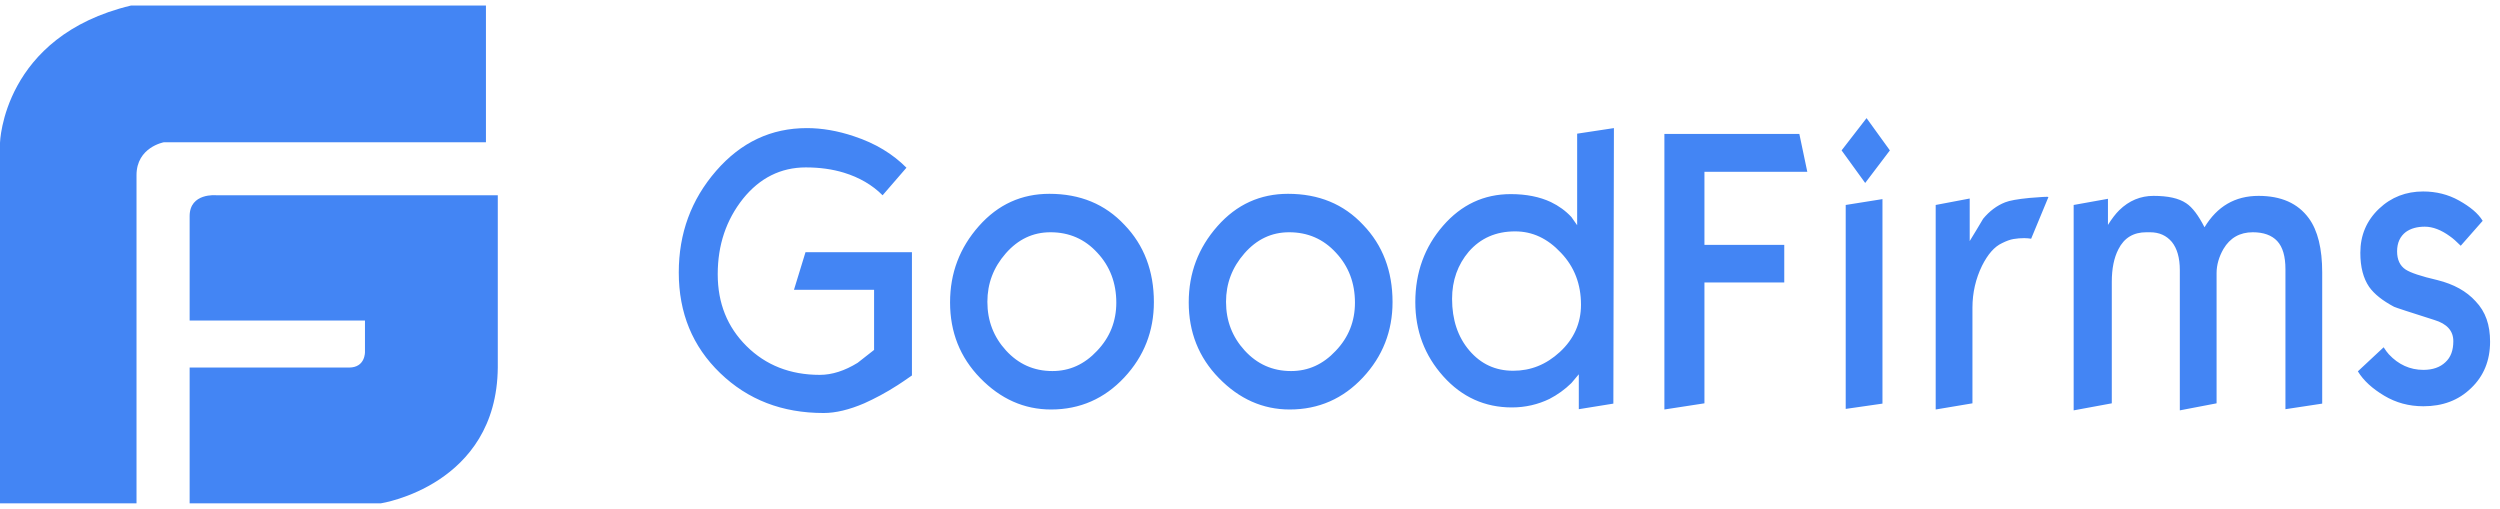 <svg width="226" height="46" viewBox="0 0 226 46" fill="none" xmlns="http://www.w3.org/2000/svg">
<g id="Group">
<path id="Vector" fill-rule="evenodd" clip-rule="evenodd" d="M43.929 0.5H11.846C0.247 3.269 0 12.911 0 12.911V45.5H12.341V15.83C12.341 13.308 14.807 12.862 14.807 12.862H43.929V0.5ZM19.545 17.651C19.545 17.651 17.143 17.413 17.143 19.539V28.979H32.993V31.812C32.993 31.812 33.04 33.227 31.552 33.227H17.143V45.5H34.434C34.434 45.5 44.905 43.896 45 33.227V17.651H19.545Z" fill="#4385F4"/>
<path id="Vector_2" d="M82.439 33.941C81.869 34.339 81.447 34.63 81.15 34.816C80.083 35.506 79.067 36.036 78.124 36.461C76.76 37.044 75.545 37.336 74.454 37.336C70.71 37.336 67.61 36.142 65.105 33.728C62.601 31.315 61.361 28.291 61.361 24.63C61.361 21.102 62.477 18.052 64.733 15.452C66.99 12.853 69.718 11.58 72.942 11.58C74.281 11.58 75.719 11.818 77.207 12.322C79.141 12.959 80.703 13.914 81.943 15.161L79.786 17.654C78.868 16.726 77.678 16.036 76.289 15.611C75.248 15.293 74.107 15.134 72.842 15.134C70.586 15.134 68.676 16.089 67.163 17.972C65.651 19.882 64.882 22.137 64.882 24.789C64.882 27.415 65.75 29.564 67.486 31.288C69.222 33.012 71.429 33.888 74.107 33.888C75.223 33.888 76.364 33.516 77.529 32.8C78.496 32.031 78.992 31.66 79.017 31.633V26.195H71.776L72.817 22.8H82.439V33.941ZM104.311 27.309C104.311 29.935 103.418 32.217 101.633 34.126C99.847 36.036 97.641 37.018 95.012 37.018C92.582 37.018 90.449 36.063 88.614 34.179C86.779 32.296 85.886 30.015 85.886 27.336C85.886 24.683 86.754 22.402 88.49 20.439C90.226 18.476 92.358 17.521 94.863 17.521C97.641 17.521 99.897 18.45 101.658 20.333C103.418 22.163 104.311 24.497 104.311 27.309ZM100.914 27.362C100.914 25.585 100.343 24.073 99.203 22.853C98.062 21.606 96.648 20.996 94.962 20.996C93.375 20.996 92.036 21.633 90.92 22.906C89.804 24.179 89.259 25.638 89.259 27.283C89.259 29.007 89.829 30.466 90.945 31.686C92.061 32.906 93.45 33.543 95.136 33.543C96.698 33.543 98.037 32.933 99.178 31.712C100.343 30.492 100.914 29.033 100.914 27.362ZM125.886 27.309C125.886 29.935 124.993 32.217 123.207 34.126C121.422 36.036 119.215 37.018 116.586 37.018C114.156 37.018 112.023 36.063 110.188 34.179C108.353 32.296 107.461 30.015 107.461 27.336C107.461 24.683 108.328 22.402 110.064 20.439C111.8 18.476 113.933 17.521 116.437 17.521C119.215 17.521 121.472 18.45 123.232 20.333C124.993 22.163 125.886 24.497 125.886 27.309ZM122.488 27.362C122.488 25.585 121.918 24.073 120.777 22.853C119.636 21.606 118.223 20.996 116.537 20.996C114.95 20.996 113.61 21.633 112.495 22.906C111.379 24.179 110.833 25.638 110.833 27.283C110.833 29.007 111.403 30.466 112.519 31.686C113.635 32.906 115.024 33.543 116.71 33.543C118.273 33.543 119.612 32.933 120.752 31.712C121.918 30.492 122.488 29.033 122.488 27.362ZM145.848 36.487L142.724 36.991V33.834L142.054 34.63C141.459 35.214 140.789 35.691 140.07 36.063C139.029 36.567 137.888 36.832 136.673 36.832C134.243 36.832 132.16 35.904 130.473 34.02C128.787 32.137 127.944 29.909 127.944 27.309C127.944 24.63 128.787 22.323 130.448 20.413C132.11 18.503 134.143 17.548 136.574 17.548C137.962 17.548 139.177 17.787 140.194 18.264C140.913 18.609 141.533 19.06 142.054 19.617C142.228 19.856 142.401 20.121 142.575 20.36V12.084L145.898 11.58L145.848 36.487ZM142.922 27.548C142.922 25.691 142.327 24.126 141.112 22.853C139.897 21.553 138.533 20.917 136.97 20.917C135.235 20.917 133.846 21.527 132.779 22.747C131.788 23.914 131.267 25.346 131.267 27.017C131.267 28.901 131.788 30.466 132.829 31.686C133.871 32.906 135.185 33.516 136.797 33.516C138.384 33.516 139.773 32.959 141.012 31.819C142.277 30.651 142.922 29.219 142.922 27.548ZM163.38 15.532H154.081V22.137H161.297V25.532H154.081V36.461L150.461 37.018V12.11H162.661L163.38 15.532ZM170.845 13.595L168.613 16.54L166.48 13.595L168.737 10.678L170.845 13.595ZM170.175 36.487L166.852 36.965V18.529L170.175 17.999V36.487ZM185.178 17.813L183.616 21.58C183.442 21.553 183.219 21.527 182.996 21.527C182.673 21.527 182.351 21.553 182.029 21.606C181.706 21.659 181.359 21.792 180.987 21.978C180.293 22.296 179.698 22.986 179.177 24.02C178.607 25.187 178.309 26.46 178.309 27.813V36.461L174.986 37.018V18.529L178.061 17.946V21.792C178.458 21.129 178.879 20.466 179.276 19.776C179.846 19.086 180.516 18.582 181.26 18.291C181.657 18.131 182.376 17.999 183.467 17.893C184.509 17.813 185.104 17.76 185.178 17.813ZM209.927 36.487L206.604 36.991V24.338C206.604 23.171 206.356 22.323 205.86 21.792C205.364 21.261 204.62 20.996 203.653 20.996C202.487 20.996 201.594 21.5 200.999 22.508C200.603 23.198 200.379 23.941 200.379 24.683V36.461L197.056 37.097V24.418C197.056 23.304 196.808 22.455 196.337 21.872C195.841 21.288 195.197 20.996 194.353 20.996H194.031C192.865 20.996 192.022 21.5 191.502 22.535C191.105 23.304 190.906 24.285 190.906 25.479V36.461L187.459 37.097V18.529L190.559 17.972V20.333C190.906 19.776 191.254 19.325 191.576 19.007C192.469 18.131 193.51 17.707 194.676 17.707C195.99 17.707 196.957 17.919 197.627 18.37C198.197 18.741 198.743 19.484 199.288 20.545C200.429 18.662 202.041 17.707 204.173 17.707C206.207 17.707 207.72 18.37 208.712 19.723C209.53 20.837 209.927 22.482 209.927 24.63V36.487ZM225.103 30.89C225.103 32.588 224.533 33.994 223.392 35.081C222.251 36.195 220.813 36.726 219.077 36.726C217.763 36.726 216.597 36.407 215.531 35.771C214.465 35.134 213.671 34.418 213.15 33.569L215.481 31.394C215.655 31.66 215.804 31.872 215.953 32.031C216.821 32.959 217.862 33.437 219.077 33.437C219.92 33.437 220.59 33.198 221.061 32.747C221.557 32.296 221.78 31.66 221.78 30.837C221.78 29.909 221.21 29.272 220.069 28.927C217.812 28.211 216.597 27.813 216.424 27.734C215.382 27.177 214.638 26.593 214.167 25.93C213.646 25.161 213.374 24.153 213.374 22.853C213.374 21.261 213.944 19.935 215.06 18.874C216.176 17.813 217.515 17.309 219.052 17.309C220.218 17.309 221.309 17.574 222.301 18.131C223.293 18.689 224.012 19.272 224.434 19.962L222.45 22.216C222.078 21.845 221.755 21.553 221.483 21.367C220.689 20.784 219.92 20.492 219.201 20.492C218.507 20.492 217.936 20.651 217.49 20.97C216.969 21.367 216.697 21.951 216.697 22.72C216.697 23.463 216.945 24.02 217.465 24.365C217.912 24.657 218.854 24.975 220.342 25.32C221.83 25.691 222.971 26.328 223.789 27.23C224.706 28.185 225.103 29.378 225.103 30.89Z" fill="#4385F4"/>
</g>
</svg>
